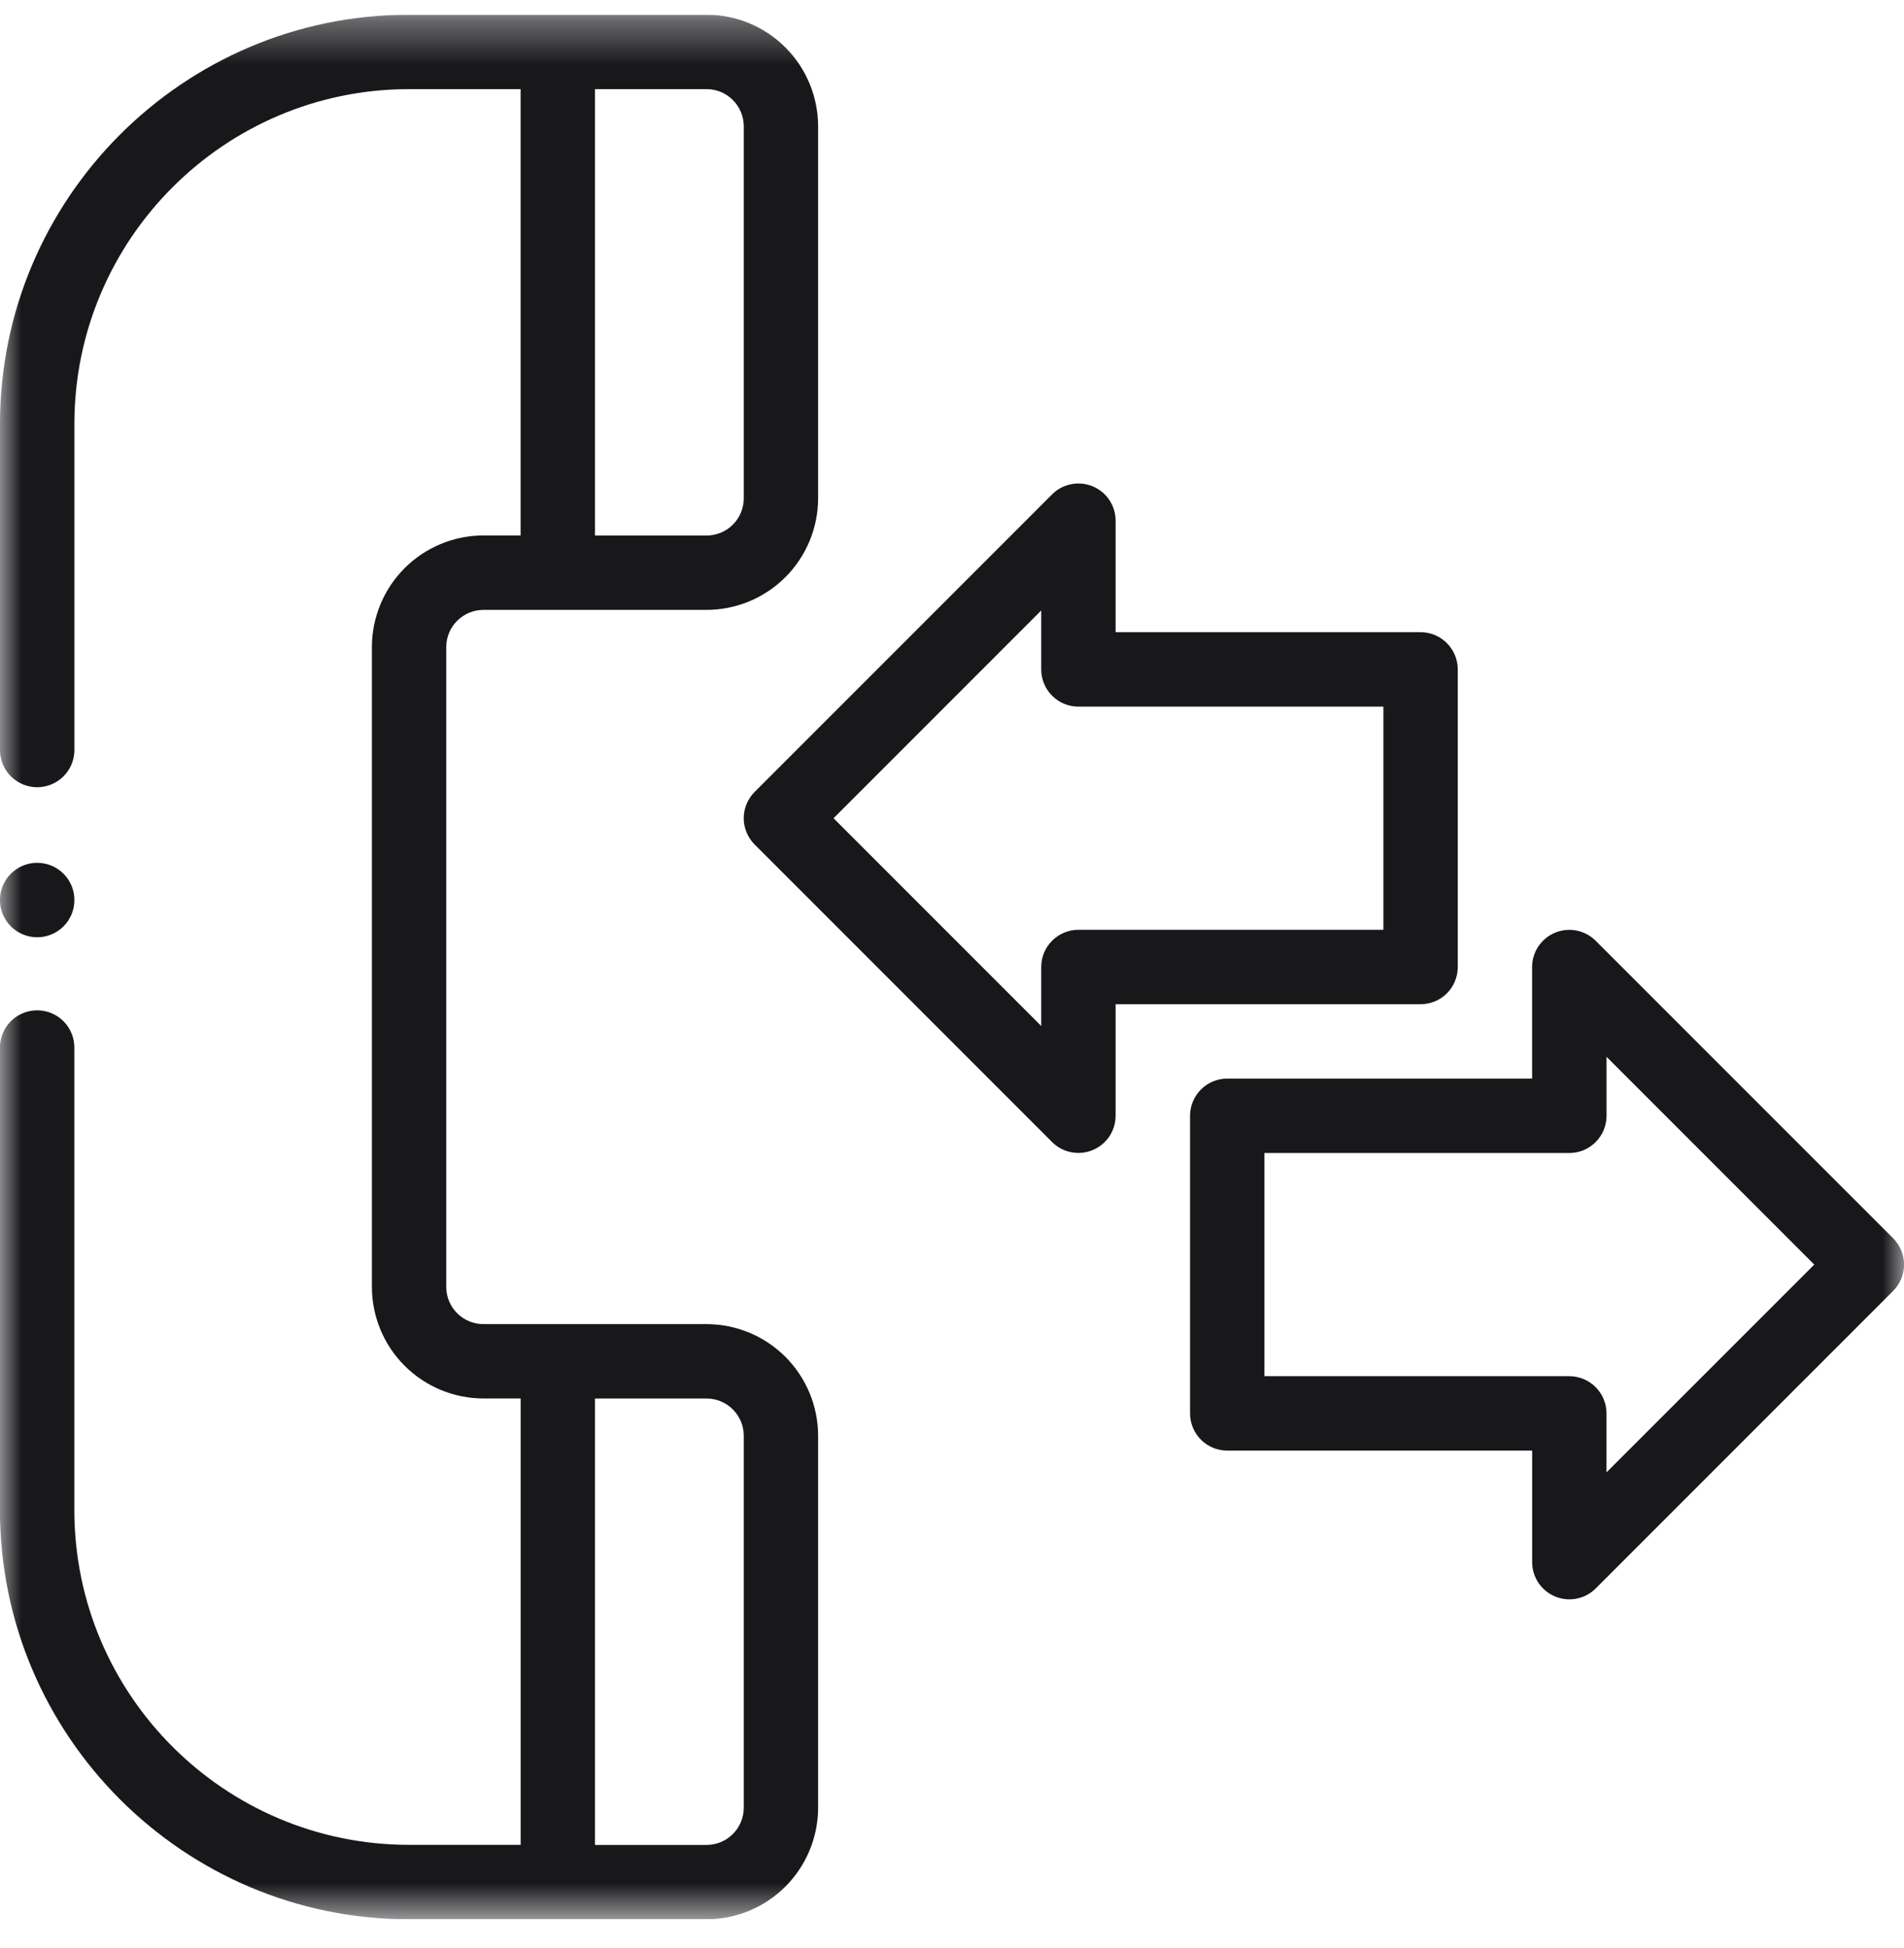 <svg width="44" height="45" viewBox="0 0 44 45" fill="none" xmlns="http://www.w3.org/2000/svg">
<g clip-path="url(#clip0_9_91)">
<g clip-path="url(#clip1_9_91)">
<mask id="mask0_9_91" style="mask-type:luminance" maskUnits="userSpaceOnUse" x="0" y="0" width="44" height="45">
<path d="M0 0.34H44V44.34H0V0.34Z" fill="white"/>
</mask>
<g mask="url(#mask0_9_91)">
<path d="M16.328 44.34C17.012 44.339 17.667 44.067 18.15 43.584C18.633 43.101 18.905 42.446 18.906 41.762V33.168C18.905 32.485 18.633 31.829 18.15 31.346C17.667 30.863 17.012 30.591 16.328 30.59H11.172C10.944 30.59 10.725 30.5 10.564 30.338C10.403 30.177 10.312 29.958 10.312 29.73V14.95C10.312 14.722 10.403 14.503 10.564 14.342C10.725 14.181 10.944 14.09 11.172 14.09H16.328C17.012 14.089 17.667 13.817 18.15 13.334C18.633 12.851 18.905 12.196 18.906 11.512V2.918C18.905 2.235 18.633 1.579 18.15 1.096C17.667 0.613 17.012 0.341 16.328 0.34L9.453 0.34C4.241 0.34 -2.58498e-05 4.58 -2.58498e-05 9.793V17.356C0.008 17.579 0.101 17.79 0.262 17.945C0.422 18.1 0.636 18.187 0.859 18.187C1.082 18.187 1.297 18.1 1.457 17.945C1.617 17.79 1.711 17.579 1.719 17.356V9.793C1.719 5.528 5.189 2.059 9.453 2.059H12.031V12.37H11.171C10.488 12.371 9.833 12.643 9.35 13.126C8.867 13.61 8.595 14.265 8.594 14.948V29.73C8.595 30.414 8.867 31.069 9.35 31.552C9.833 32.035 10.489 32.307 11.172 32.308H12.032V42.62H9.452C5.187 42.62 1.718 39.15 1.718 34.886V24.23C1.722 24.115 1.703 24 1.661 23.892C1.62 23.784 1.557 23.686 1.477 23.603C1.397 23.52 1.301 23.454 1.194 23.409C1.088 23.364 0.974 23.341 0.858 23.341C0.743 23.341 0.629 23.364 0.523 23.409C0.416 23.454 0.32 23.52 0.24 23.603C0.16 23.686 0.097 23.784 0.056 23.892C0.014 24 -0.005 24.115 -0.001 24.23V34.886C-2.58498e-05 40.099 4.24 44.34 9.453 44.34H16.328ZM13.75 2.059H16.328C16.556 2.059 16.775 2.15 16.936 2.311C17.097 2.472 17.188 2.691 17.188 2.919V11.512C17.188 11.74 17.097 11.959 16.936 12.12C16.775 12.281 16.556 12.372 16.328 12.372H13.75V2.059ZM13.75 32.309H16.328C16.556 32.309 16.775 32.4 16.936 32.561C17.097 32.722 17.188 32.941 17.188 33.169V41.762C17.188 41.99 17.097 42.209 16.936 42.37C16.775 42.532 16.556 42.622 16.328 42.622H13.75V32.309Z" fill="#18181B"/>
<path d="M33.688 22.34V15.465C33.688 15.237 33.597 15.018 33.436 14.857C33.275 14.696 33.056 14.605 32.828 14.605H25.781V12.027C25.78 11.857 25.73 11.691 25.635 11.55C25.541 11.409 25.407 11.3 25.25 11.235C25.093 11.17 24.92 11.153 24.754 11.186C24.587 11.219 24.434 11.3 24.314 11.42L17.439 18.295C17.359 18.375 17.296 18.47 17.253 18.574C17.209 18.678 17.187 18.79 17.187 18.903C17.187 19.015 17.209 19.127 17.253 19.231C17.296 19.336 17.359 19.43 17.439 19.51L24.314 26.385C24.434 26.505 24.587 26.587 24.754 26.619C24.921 26.652 25.093 26.635 25.25 26.57C25.407 26.505 25.541 26.395 25.636 26.254C25.73 26.113 25.781 25.947 25.781 25.777V23.2H32.828C33.056 23.2 33.275 23.11 33.436 22.949C33.597 22.788 33.688 22.568 33.688 22.34ZM31.968 21.48H24.922C24.694 21.48 24.475 21.571 24.314 21.732C24.153 21.893 24.062 22.112 24.062 22.34V23.703L19.262 18.903L24.062 14.103V15.465C24.062 15.94 24.447 16.325 24.922 16.325H31.969V21.481L31.968 21.48Z" fill="#18181B"/>
<path d="M36.873 21.732C36.753 21.612 36.599 21.531 36.433 21.498C36.266 21.465 36.094 21.482 35.937 21.547C35.78 21.612 35.646 21.722 35.551 21.863C35.457 22.004 35.406 22.17 35.406 22.34V24.918H28.36C28.132 24.918 27.914 25.009 27.753 25.17C27.591 25.332 27.501 25.55 27.501 25.778V32.652C27.501 33.127 27.886 33.512 28.361 33.512H35.407V36.09C35.407 36.26 35.458 36.426 35.552 36.567C35.647 36.708 35.781 36.818 35.938 36.883C36.095 36.948 36.267 36.965 36.434 36.932C36.6 36.9 36.754 36.818 36.874 36.698L43.749 29.823C43.829 29.743 43.892 29.648 43.936 29.544C43.979 29.44 44.001 29.328 44.001 29.215C44.001 29.102 43.979 28.99 43.936 28.886C43.892 28.782 43.829 28.687 43.749 28.607L36.873 21.732ZM37.125 34.015V32.652C37.125 32.424 37.034 32.206 36.873 32.045C36.712 31.884 36.493 31.793 36.265 31.793H29.22V26.637H36.267C36.495 26.637 36.713 26.546 36.874 26.385C37.035 26.224 37.126 26.005 37.126 25.777V24.415L41.926 29.215L37.125 34.015ZM0.86 21.653C1.088 21.653 1.307 21.562 1.468 21.401C1.629 21.239 1.72 21.021 1.719 20.793C1.719 20.564 1.629 20.346 1.467 20.185C1.306 20.023 1.087 19.933 0.859 19.933C0.631 19.933 0.412 20.024 0.251 20.185C0.09 20.346 -0.001 20.565 -0.001 20.793C-0.001 21.021 0.09 21.24 0.251 21.401C0.412 21.562 0.632 21.653 0.86 21.653Z" fill="#18181B"/>
</g>
</g>
</g>
<defs>
<clipPath id="clip0_9_91">
<rect width="44" height="44" fill="white" transform="translate(0 0.34)"/>
</clipPath>
<clipPath id="clip1_9_91">
<rect width="44" height="44" fill="white" transform="translate(0 0.34)"/>
</clipPath>
</defs>
</svg>
